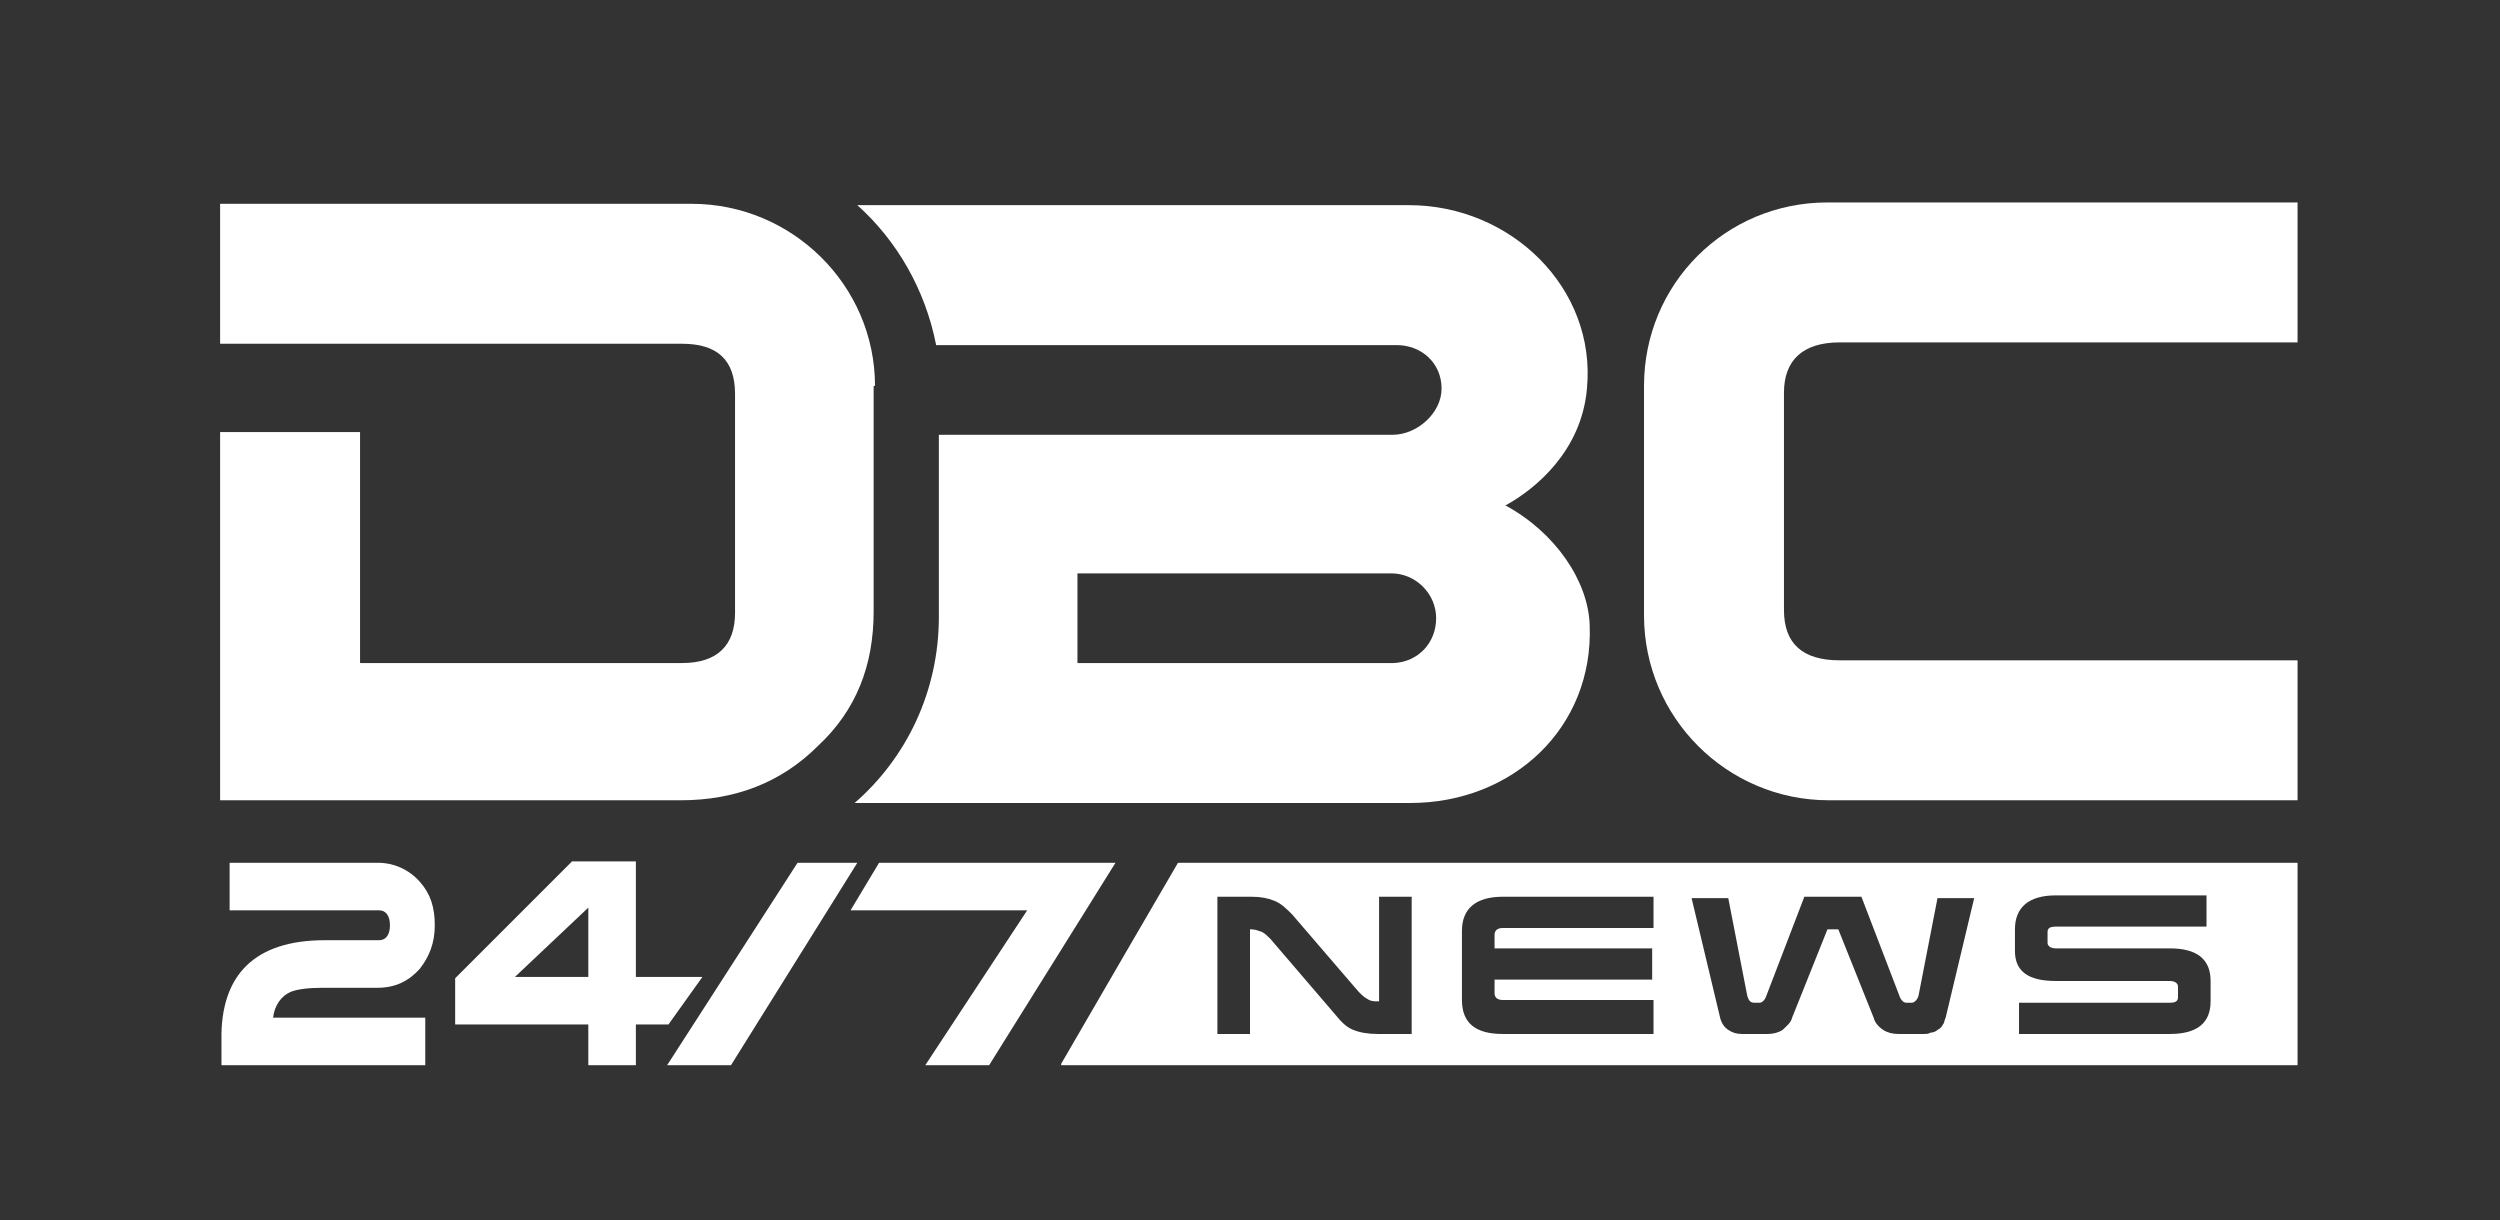 
<!-- Generator: Adobe Illustrator 19.2.1, SVG Export Plug-In . SVG Version: 6.00 Build 0)  -->
<svg version="1.1" id="Layer_1" xmlns="http://www.w3.org/2000/svg" xmlns:xlink="http://www.w3.org/1999/xlink" x="0px" y="0px"
	 viewBox="0 0 184 89.8" style="enable-background:new 0 0 184 89.8;" xml:space="preserve">
<rect x="0" y="0" width="184" height="89.8" fill="#333333" stroke="none"/>
<style type="text/css">
	.st0{fill:#FFFFFF;}
</style>
<path class="st0" d="M64.4,28.4C64.4,21,58.3,15,50.9,15l-34.7,0v10.3h34c2.6,0,3.9,1.2,3.9,3.7v16.1c0,2.4-1.3,3.7-3.9,3.7H26.5
	V31.8H16.2v27.1h33.9c4,0,7.4-1.3,10.1-4c2.8-2.6,4.1-5.9,4.1-9.9V28.4z"/>
<path class="st0" d="M121,45.3c0,7.5,6.1,13.6,13.6,13.6h34.5V48.6h-33.7c-2.7,0-4.1-1.2-4.1-3.7V28.9c0-2.4,1.4-3.7,4.1-3.7h33.7
	V14.9l-34.6,0c-7.5,0-13.5,6-13.5,13.5V45.3z"/>
<path class="st0" d="M116.8,28.6c0.7-7.4-5.6-13.5-13.1-13.5H63.1c2.9,2.6,5,6.2,5.8,10.3l0,0h33.3l0.6,0c1.8,0,3.3,1.3,3.3,3.2
	c0,1.8-1.8,3.4-3.6,3.4H69.1v13.4c0,5.5-2.4,10.4-6.2,13.7h40.8h0.1c7.5,0,13.5-5.5,13.2-13.1c-0.1-3.2-2.5-6.8-6.2-8.8
	C113,36,116.4,33.2,116.8,28.6z M102.6,48.8l-23.3,0v-6.6l23.1,0c1.8,0,3.3,1.5,3.3,3.3C105.7,47.3,104.4,48.7,102.6,48.8z"/>
<g>
	<path class="st0" d="M32,68.1c0,1.3-0.4,2.3-1.1,3.2c-0.8,0.9-1.8,1.4-3.1,1.4h-4c-1.1,0-1.9,0.1-2.4,0.3c-0.7,0.3-1.2,1-1.3,1.9
		h11.2v3.5H16.3l0-1.8c-0.1-4.9,2.5-7.4,7.6-7.4h4c0.5,0,0.8-0.4,0.8-1.1c0-0.7-0.3-1.1-0.8-1.1H16.9v-3.5h10.9
		c1.2,0,2.3,0.5,3.1,1.4C31.7,65.8,32,66.8,32,68.1z"/>
	<path class="st0" d="M49.2,75.4h-2.4v3h-3.5v-3h-9.8l0-3.4l8.6-8.6h4.7v8.5h4.9L49.2,75.4z M43.3,71.9v-5.1l-5.4,5.1H43.3z"/>
	<path class="st0" d="M63.1,63.5l-9.3,14.9h-4.7l9.6-14.9H63.1z"/>
	<path class="st0" d="M72.8,78.4h-4.7L75.6,67h-13l2.1-3.5h17.4L72.8,78.4z"/>
</g>
<path class="st0" d="M86.7,63.5l-3.9,6.7h0l-4.7,8.1h0l0,0.1h91v-0.1v-8.1v-0.4v-6.3H86.7z M103.9,76.1h-2.5c-0.7,0-1.3-0.1-1.8-0.3
	c-0.5-0.2-0.9-0.6-1.3-1.1l-4.8-5.6c-0.2-0.2-0.4-0.4-0.6-0.5c-0.3-0.1-0.5-0.2-0.8-0.2H92v7.7h-2.4V66h2.5c0.7,0,1.2,0.1,1.7,0.3
	c0.5,0.2,0.9,0.6,1.3,1L100,73c0.2,0.2,0.4,0.4,0.6,0.5c0.3,0.2,0.5,0.2,0.8,0.2h0.1V66h2.4V76.1z M121.7,76.1h-11.1
	c-2,0-3-0.8-3-2.5v-5.1c0-1.6,1-2.5,3-2.5h11.1v2.3h-11.1c-0.4,0-0.6,0.2-0.6,0.5v1h11.6v2.3H110v1c0,0.3,0.2,0.5,0.6,0.5h11.1V76.1
	z M143.2,74.9c-0.1,0.2-0.1,0.4-0.2,0.5c-0.1,0.2-0.2,0.3-0.4,0.4c-0.1,0.1-0.3,0.2-0.5,0.2c-0.2,0.1-0.3,0.1-0.5,0.1h-1.9
	c-0.4,0-0.8-0.1-1.1-0.3c-0.3-0.2-0.6-0.5-0.7-0.9l-2.6-6.5h-0.8l-2.6,6.5c-0.1,0.4-0.4,0.6-0.7,0.9c-0.3,0.2-0.7,0.3-1.1,0.3h-1.9
	c-0.4,0-0.7-0.1-1-0.3c-0.3-0.2-0.5-0.5-0.6-0.9l-2.1-8.8h2.7l1.4,7.2c0.1,0.3,0.2,0.5,0.5,0.5h0.4c0.2,0,0.4-0.2,0.5-0.5l2.8-7.3
	h4.2l2.8,7.3c0.1,0.3,0.3,0.5,0.5,0.5h0.4c0.2,0,0.4-0.2,0.5-0.5l1.4-7.2h2.7L143.2,74.9z M162.7,73.7c0,1.6-1,2.4-3,2.4h-11.1v-2.3
	h11.1c0.4,0,0.6-0.1,0.6-0.4v-0.8c0-0.2-0.2-0.4-0.6-0.4h-8.4c-2,0-3-0.7-3-2.2v-1.6c0-1.6,1-2.5,3-2.5h11.1v2.3h-11.1
	c-0.4,0-0.6,0.1-0.6,0.4v0.8c0,0.2,0.2,0.4,0.6,0.4h8.4c2,0,3,0.8,3,2.4V73.7z"/>
</svg>
